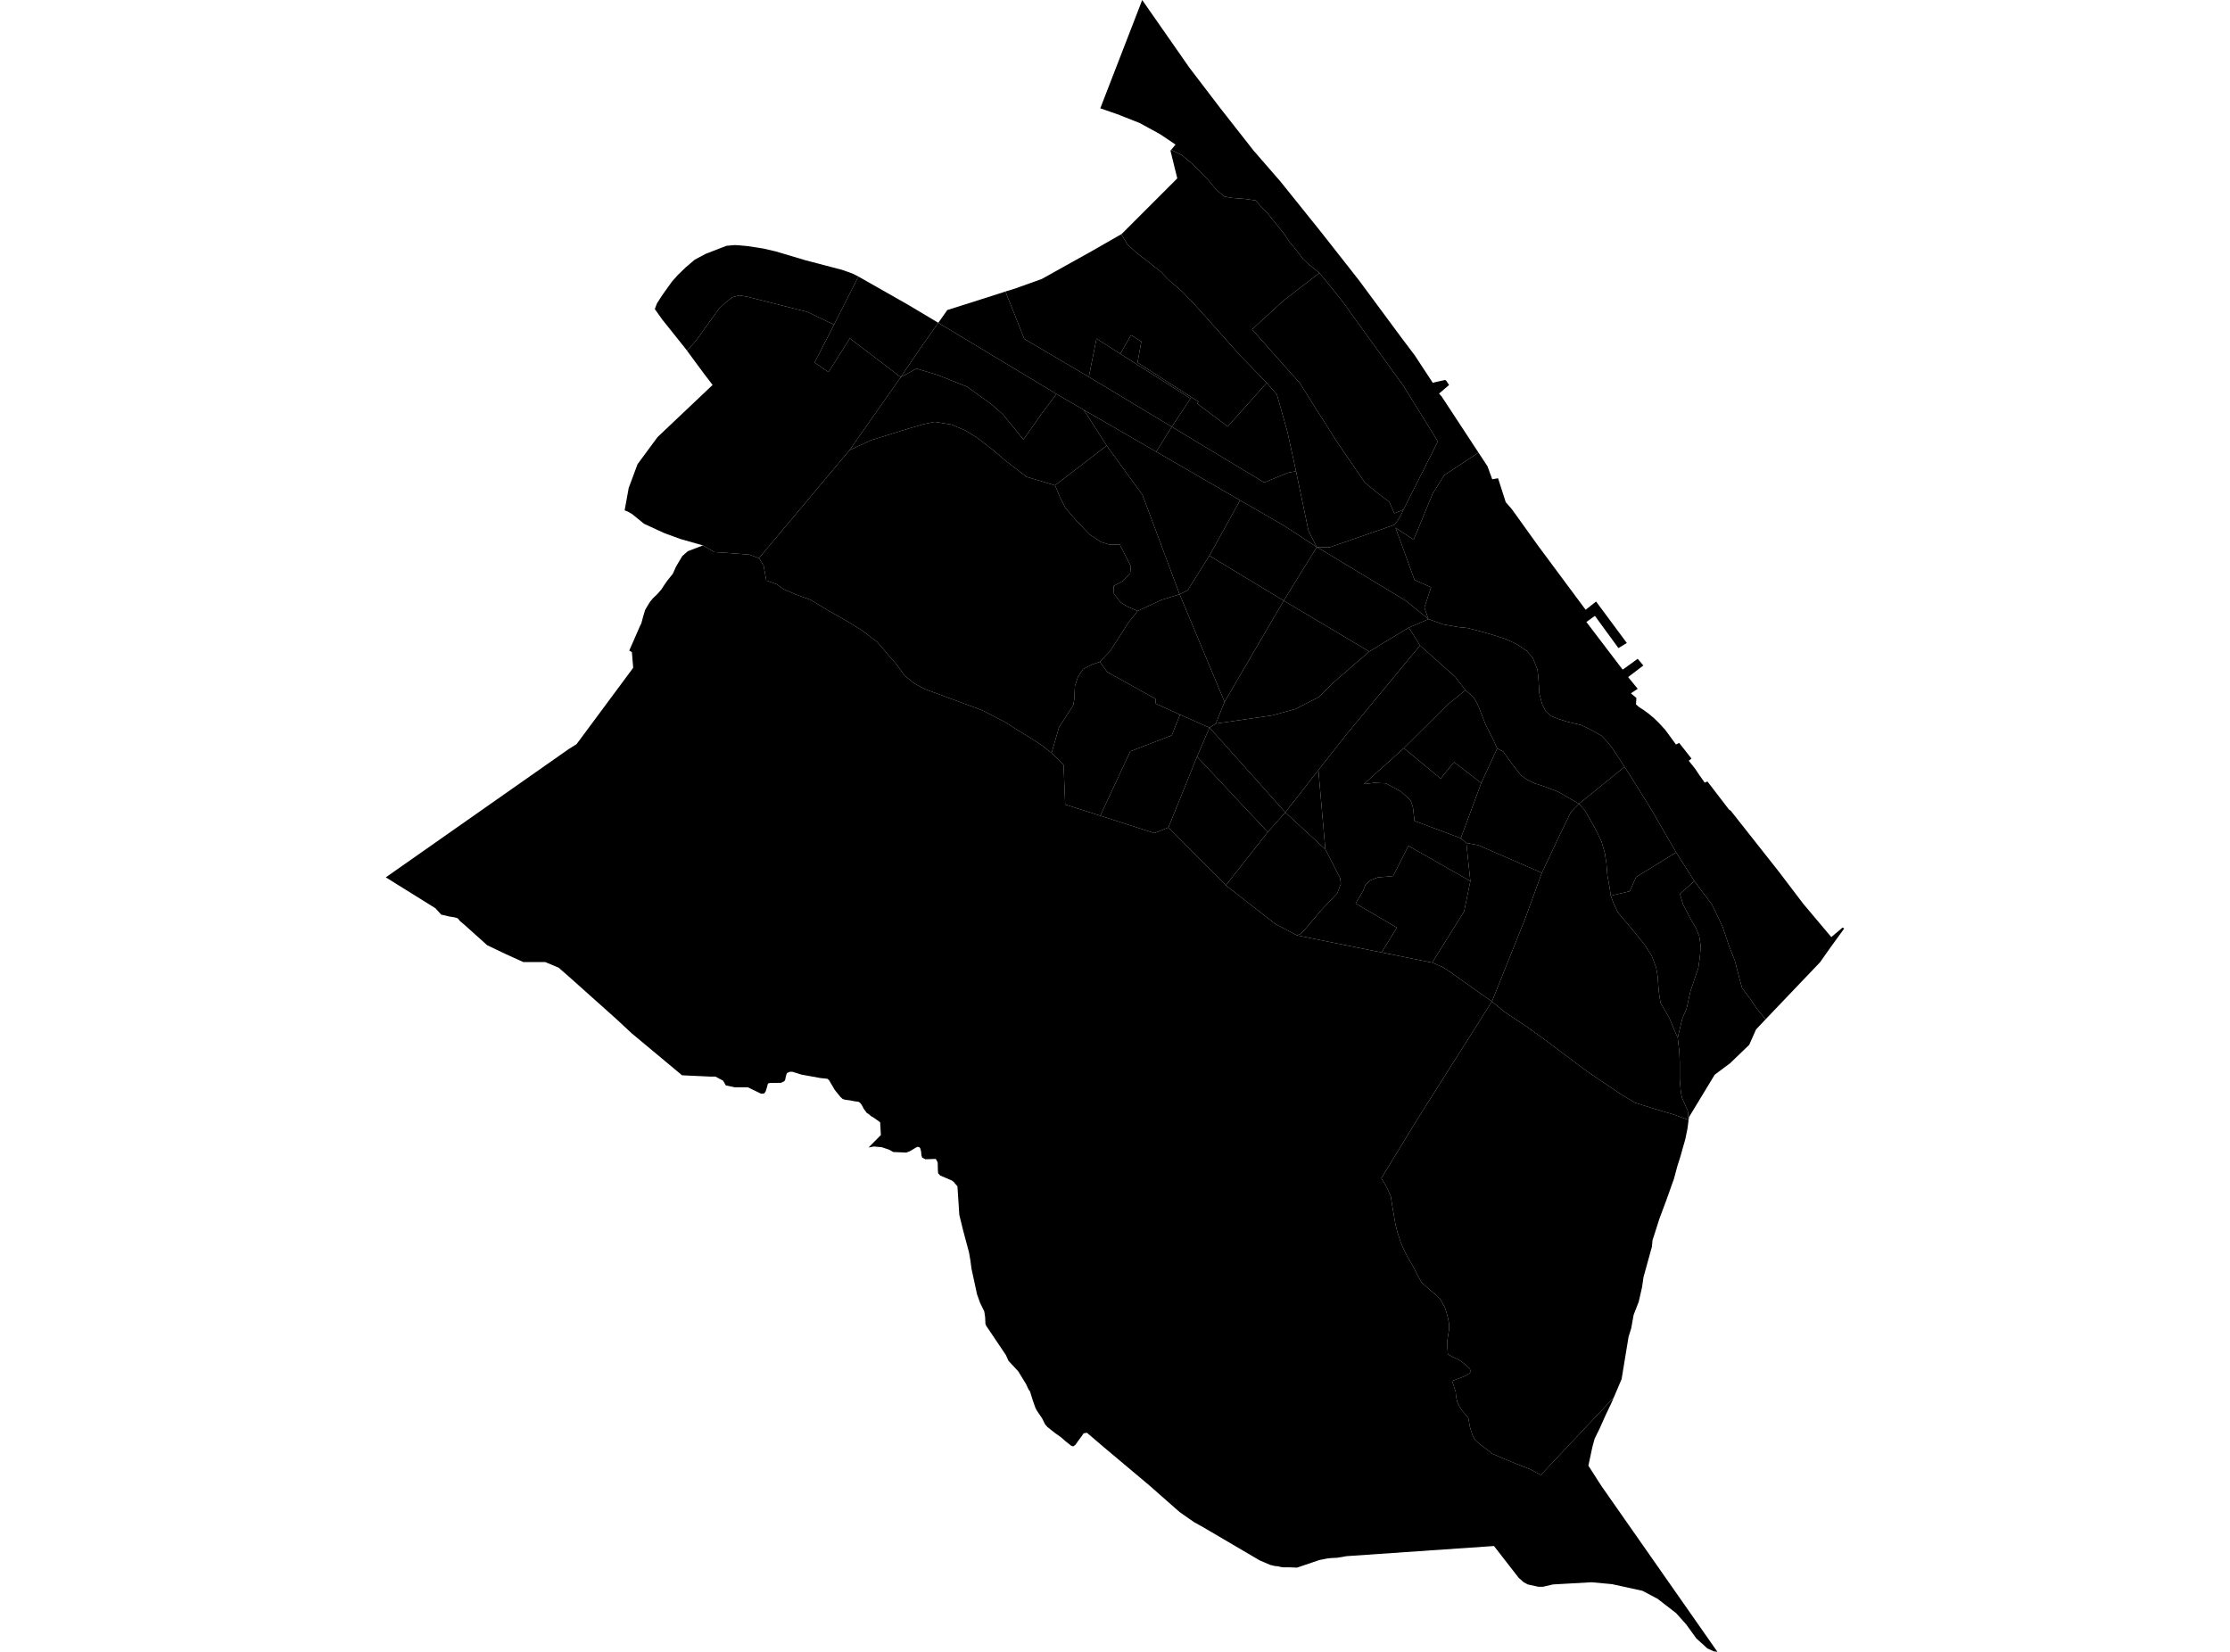 <?xml version='1.0'?>
<svg  baseProfile = 'tiny' width = '540' height = '400' stroke-linecap = 'round' stroke-linejoin = 'round' version='1.1' xmlns='http://www.w3.org/2000/svg'>
<path id='4807801001' title='4807801001'  d='M 446.578 224.844 443.066 229.69 440.714 233.026 427.545 246.826 425.439 244.263 423.718 241.735 421.857 239.277 421.33 237.345 420.101 232.64 418.731 229.163 417.151 224.458 415.22 220.385 414.518 218.98 412.024 215.679 410.304 213.361 405.879 206.409 401.068 198.086 399.874 196.014 394.537 187.446 393.378 185.69 391.833 183.303 390.358 181.055 389.27 179.686 387.795 178.141 385.161 176.666 382.914 175.577 379.648 174.805 377.365 174.102 375.539 173.365 374.275 172.206 373.397 170.415 372.765 167.957 372.555 164.621 372.309 162.163 371.22 159.389 370.167 158.16 369.745 157.633 367.428 156.088 364.654 154.754 361.809 153.841 359.176 153.068 355.418 152.085 353.066 151.839 349.484 151.207 345.902 149.908 344.919 147.134 346.534 142.218 342.531 140.427 337.931 127.785 342.32 130.7 346.92 119.533 349.73 115.073 358.017 109.595 360.194 112.896 361.353 116.057 362.757 115.811 364.619 121.605 366.093 123.29 372.52 132.245 383.967 147.66 386.495 145.659 393.94 155.702 391.903 156.931 386.215 149.135 384.143 150.61 392.886 162.093 393.027 162.093 396.574 159.529 397.943 161.145 394.256 163.954 396.574 166.798 394.923 167.887 396.258 169.011 396.152 170.556 396.855 171.188 398.154 172.031 399.383 172.944 400.577 173.962 401.7 175.05 403.246 176.736 405.844 180.283 406.617 179.896 409.601 183.689 408.934 184.216 410.479 186.147 411.463 187.622 412.797 189.518 413.464 189.237 418.661 196.014 419.118 196.33 430.671 210.974 436.711 218.91 443.453 226.916 446.192 224.598 446.578 224.844 Z' />
<path id='4807801002' title='4807801002'  d='M 358.017 109.595 349.73 115.073 346.92 119.533 342.32 130.7 337.931 127.785 342.531 140.427 346.534 142.218 344.919 147.134 345.902 149.908 340.389 145.448 320.233 133.263 318.863 132.491 322.094 132.491 335.683 127.785 337.65 127.083 338.493 125.994 339.441 124.309 339.862 123.396 348.185 106.891 339.757 93.302 329.714 79.431 325.079 72.97 321.356 68.335 319.495 66.087 318.266 65.104 316.862 63.945 315.527 62.716 313.947 60.609 312.121 58.397 310.892 56.536 306.889 51.585 305.414 50.075 304.044 48.53 301.13 48.143 298.075 47.897 296.53 47.581 294.704 46.142 292.562 43.578 288.875 39.821 286.206 37.574 283.607 36.274 284.661 35.01 280.903 32.482 275.952 29.778 270.509 27.636 266.436 26.231 275.601 2.563 276.584 0 287.997 16.364 295.582 26.301 303.518 36.415 310.014 43.894 310.892 44.983 319.811 56.079 329.082 67.878 339.16 81.503 342.601 86.068 346.955 92.705 347.588 92.529 349.94 92.002 350.256 92.248 350.888 93.231 348.465 95.303 349.098 96.006 358.017 109.595 Z' />
<path id='4807801003' title='4807801003'  d='M 339.862 123.396 337.65 124.309 336.421 121.535 333.19 119.076 330.486 116.829 323.99 107.348 318.196 98.253 314.72 92.705 310.892 88.456 303.202 79.747 310.892 72.724 319.495 66.087 321.356 68.335 325.079 72.97 329.714 79.431 339.757 93.302 348.185 106.891 339.862 123.396 Z' />
<path id='4807801004' title='4807801004'  d='M 306.748 92.705 309.206 95.549 311.735 104.504 313.842 114.125 311.981 114.441 306.116 116.829 283.748 103.345 288.278 96.497 271.282 85.682 273.88 81.152 276.373 82.697 275.46 87.789 290.209 97.27 289.893 97.726 297.302 103.275 306.748 92.705 Z' />
<path id='4807801005' title='4807801005'  d='M 271.282 85.682 288.278 96.497 283.748 103.345 263.662 91.265 265.523 81.995 271.282 85.682 Z' />
<path id='4807801006' title='4807801006'  d='M 319.495 66.087 310.892 72.724 303.202 79.747 310.892 88.456 314.72 92.705 318.196 98.253 323.99 107.348 330.486 116.829 333.19 119.076 336.421 121.535 337.65 124.309 339.862 123.396 339.441 124.309 338.493 125.994 337.65 127.083 335.683 127.785 322.094 132.491 318.863 132.491 316.862 128.558 313.842 114.125 311.735 104.504 309.206 95.549 306.748 92.705 300.217 85.998 294.037 79.045 288.875 73.286 286.171 70.512 285.047 69.493 283.888 68.58 282.694 67.492 281.254 65.947 279.148 64.261 277.673 63.102 275.32 61.312 273.002 59.17 271.528 56.711 271.668 56.606 285.082 43.192 283.432 36.485 283.607 36.274 286.206 37.574 288.875 39.821 292.562 43.578 294.704 46.142 296.53 47.581 298.075 47.897 301.13 48.143 304.044 48.53 305.414 50.075 306.889 51.585 310.892 56.536 312.121 58.397 313.947 60.609 315.527 62.716 316.862 63.945 318.266 65.104 319.495 66.087 Z' />
<path id='4807801007' title='4807801007'  d='M 313.842 114.125 316.862 128.558 318.863 132.491 310.892 127.258 300.287 121.148 279.99 109.385 283.748 103.345 306.116 116.829 311.981 114.441 313.842 114.125 Z' />
<path id='4807801008' title='4807801008'  d='M 263.662 91.265 283.748 103.345 279.99 109.385 262.468 99.271 255.831 95.409 227.212 78.167 229.389 75.077 237.922 72.373 243.295 70.652 243.47 70.582 248.035 82.065 263.662 91.265 Z' />
<path id='4807801009' title='4807801009'  d='M 306.748 92.705 297.302 103.275 289.893 97.726 290.209 97.27 275.46 87.789 276.373 82.697 273.88 81.152 271.282 85.682 265.523 81.995 263.662 91.265 248.035 82.065 243.47 70.582 245.788 69.88 252.249 67.562 264.294 60.855 271.528 56.711 273.002 59.17 275.32 61.312 277.673 63.102 279.148 64.261 281.254 65.947 282.694 67.492 283.888 68.58 285.047 69.493 286.171 70.512 288.875 73.286 294.037 79.045 300.217 85.998 306.748 92.705 Z' />
<path id='4807802001' title='4807802001'  d='M 393.378 185.69 382.352 194.645 377.26 191.695 373.643 190.326 371.607 189.694 369.851 188.851 368.411 187.832 366.62 185.62 364.022 182.003 362.547 181.231 361.564 179.054 359.702 175.367 358.298 171.75 357.631 170.205 356.788 168.8 354.856 167.114 352.434 163.954 343.865 156.299 341.161 151.98 345.902 149.908 349.484 151.207 353.066 151.839 355.418 152.085 359.176 153.068 361.809 153.841 364.654 154.754 367.428 156.088 369.745 157.633 370.167 158.16 371.22 159.389 372.309 162.163 372.555 164.621 372.765 167.957 373.397 170.415 374.275 172.206 375.539 173.365 377.365 174.102 379.648 174.805 382.914 175.577 385.161 176.666 387.795 178.141 389.27 179.686 390.358 181.055 391.833 183.303 393.378 185.69 Z' />
<path id='4807802002' title='4807802002'  d='M 354.856 167.114 350.502 170.661 343.549 177.579 339.932 181.161 330.276 189.869 332.839 189.553 335.613 189.694 339.195 191.625 341.583 193.802 342.145 195.488 342.531 198.789 353.733 202.967 355.067 204.126 356.05 213.361 341.056 204.828 337.334 212.132 335.543 212.308 333.647 212.448 331.856 213.151 330.662 214.239 330.1 215.679 328.274 218.769 338.247 224.633 334.56 230.638 314.052 226.495 314.965 226.108 315.913 225.16 319.952 220.385 323.85 216.241 324.692 213.994 324.517 212.624 320.935 205.671 319.249 186.463 325.921 178 343.865 156.299 352.434 163.954 354.856 167.114 Z' />
<path id='4807802003' title='4807802003'  d='M 355.067 204.126 357.947 204.653 373.362 211.36 369.254 222.632 361.283 242.507 357.841 240.119 351.24 235.414 349.519 234.255 346.815 233.096 354.54 220.701 356.05 213.361 355.067 204.126 Z' />
<path id='4807802004' title='4807802004'  d='M 373.362 211.36 377.295 203.037 380.35 196.717 382.352 194.645 383.792 196.26 386.25 200.579 387.795 203.74 388.602 206.514 388.989 208.972 389.234 211.992 389.796 215.047 390.042 216.908 390.744 218.769 391.798 220.981 395.134 224.914 398.259 228.777 399.98 231.481 401.033 234.255 401.42 236.503 401.525 238.188 401.665 239.979 401.876 241.489 402.122 242.894 403 244.368 404.264 246.581 405.458 249.46 406.265 251.286 406.652 254.692 406.757 257.15 406.757 261.329 406.968 263.857 407.249 265.719 408.688 268.949 408.899 271.197 405.212 269.862 400.12 268.352 395.906 267.018 392.36 264.876 388.146 262.031 384.74 259.714 381.509 257.326 378.173 254.833 375.013 252.445 371.712 250.057 369.359 248.372 364.373 245.071 361.283 242.507 369.254 222.632 373.362 211.36 Z' />
<path id='4807802005' title='4807802005'  d='M 362.547 181.231 358.684 189.623 352.117 184.532 348.852 188.535 339.932 181.161 343.549 177.579 350.502 170.661 354.856 167.114 356.788 168.8 357.631 170.205 358.298 171.75 359.702 175.367 361.564 179.054 362.547 181.231 Z' />
<path id='4807802006' title='4807802006'  d='M 427.545 246.826 425.228 249.285 423.577 253.007 418.942 257.466 415.22 260.241 409.004 270.494 408.899 271.197 408.688 268.949 407.249 265.719 406.968 263.857 406.757 261.329 406.757 257.15 406.652 254.692 406.265 251.286 407.354 246.686 408.408 244.263 409.356 239.979 411.252 234.396 411.603 231.867 411.849 229.163 411.463 226.635 410.655 224.704 409.637 222.983 407.565 219.05 406.792 216.452 410.304 213.361 412.024 215.679 414.518 218.98 415.22 220.385 417.151 224.458 418.731 229.163 420.101 232.64 421.33 237.345 421.857 239.277 423.718 241.735 425.439 244.263 427.545 246.826 Z' />
<path id='4807802007' title='4807802007'  d='M 356.05 213.361 354.54 220.701 346.815 233.096 334.56 230.638 338.247 224.633 328.274 218.769 330.1 215.679 330.662 214.239 331.856 213.151 333.647 212.448 335.543 212.308 337.334 212.132 341.056 204.828 356.05 213.361 Z' />
<path id='4807802008' title='4807802008'  d='M 382.352 194.645 380.35 196.717 377.295 203.037 373.362 211.36 357.947 204.653 355.067 204.126 353.733 202.967 358.684 189.623 362.547 181.231 364.022 182.003 366.62 185.62 368.411 187.832 369.851 188.851 371.607 189.694 373.643 190.326 377.26 191.695 382.352 194.645 Z M 382.352 194.645 393.378 185.69 394.537 187.446 399.874 196.014 401.068 198.086 405.879 206.409 396.187 212.378 394.642 215.82 390.042 216.908 389.796 215.047 389.234 211.992 388.989 208.972 388.602 206.514 387.795 203.74 386.25 200.579 383.792 196.26 382.352 194.645 Z' />
<path id='4807802009' title='4807802009'  d='M 358.684 189.623 353.733 202.967 342.531 198.789 342.145 195.488 341.583 193.802 339.195 191.625 335.613 189.694 332.839 189.553 330.276 189.869 339.932 181.161 348.852 188.535 352.117 184.532 358.684 189.623 Z' />
<path id='4807802010' title='4807802010'  d='M 410.304 213.361 406.792 216.452 407.565 219.05 409.637 222.983 410.655 224.704 411.463 226.635 411.849 229.163 411.603 231.867 411.252 234.396 409.356 239.979 408.408 244.263 407.354 246.686 406.265 251.286 405.458 249.46 404.264 246.581 403 244.368 402.122 242.894 401.876 241.489 401.665 239.979 401.525 238.188 401.42 236.503 401.033 234.255 399.98 231.481 398.259 228.777 395.134 224.914 391.798 220.981 390.744 218.769 390.042 216.908 394.642 215.82 396.187 212.378 405.879 206.409 410.304 213.361 Z' />
<path id='4807803001' title='4807803001'  d='M 310.857 145.448 318.863 132.491 320.233 133.263 340.389 145.448 345.902 149.908 341.161 151.98 335.719 155.245 331.575 157.774 310.857 145.448 Z' />
<path id='4807803002' title='4807803002'  d='M 318.863 132.491 310.857 145.448 292.843 134.562 300.287 121.148 310.892 127.258 318.863 132.491 Z' />
<path id='4807803003' title='4807803003'  d='M 279.99 109.385 300.287 121.148 292.843 134.562 287.61 142.92 285.644 143.903 278.34 124.344 276.654 119.849 267.981 107.91 262.468 99.271 279.99 109.385 Z' />
<path id='4807803004' title='4807803004'  d='M 266.33 160.267 268.121 162.725 279.815 169.221 279.85 170.38 285.749 173.049 283.748 178.07 273.705 181.933 266.436 197.524 257.938 194.82 257.552 185.234 254.637 182.319 256.463 176.069 259.869 170.837 260.15 169.292 260.291 166.131 261.028 163.884 262.292 162.023 264.469 160.899 266.33 160.267 Z' />
<path id='4807803005' title='4807803005'  d='M 292.913 176.209 292.246 177.684 289.858 183.232 282.94 200.369 279.534 201.738 266.436 197.524 273.705 181.933 283.748 178.07 285.749 173.049 292.913 176.209 Z' />
<path id='4807803006' title='4807803006'  d='M 343.865 156.299 325.921 178 319.249 186.463 311.243 196.717 292.913 176.209 294.388 175.226 308.118 173.224 313.701 171.679 319.32 168.8 323.007 165.183 328.134 160.723 331.575 157.774 335.719 155.245 341.161 151.98 343.865 156.299 Z' />
<path id='4807803007' title='4807803007'  d='M 289.858 183.232 306.994 201.492 296.846 214.38 282.94 200.369 289.858 183.232 Z' />
<path id='4807803008' title='4807803008'  d='M 320.935 205.671 324.517 212.624 324.692 213.994 323.85 216.241 319.952 220.385 315.913 225.16 314.965 226.108 314.052 226.495 311.875 225.336 308.785 223.72 296.846 214.38 306.994 201.492 311.243 196.717 320.935 205.671 Z' />
<path id='4807803009' title='4807803009'  d='M 331.575 157.774 328.134 160.723 323.007 165.183 319.32 168.8 313.701 171.679 308.118 173.224 294.388 175.226 296.53 169.959 310.857 145.448 331.575 157.774 Z' />
<path id='4807803010' title='4807803010'  d='M 292.913 176.209 311.243 196.717 306.994 201.492 289.858 183.232 292.246 177.684 292.913 176.209 Z M 311.243 196.717 319.249 186.463 320.935 205.671 311.243 196.717 Z' />
<path id='4807803011' title='4807803011'  d='M 310.857 145.448 296.53 169.959 285.644 143.903 287.61 142.92 292.843 134.562 310.857 145.448 Z' />
<path id='4807803012' title='4807803012'  d='M 296.53 169.959 294.388 175.226 292.913 176.209 285.749 173.049 279.85 170.38 279.815 169.221 268.121 162.725 266.33 160.267 268.753 157.703 270.931 154.403 273.283 150.715 275.496 147.941 281.325 145.237 285.644 143.903 296.53 169.959 Z' />
<path id='4807804001' title='4807804001'  d='M 285.644 143.903 281.325 145.237 275.496 147.941 272.932 146.853 271.317 145.834 269.737 143.763 269.666 141.902 271.949 140.672 273.67 138.811 273.845 137.126 271.141 131.823 268.718 131.894 266.646 131.262 263.872 129.436 260.677 126.1 258.008 123.009 256.744 120.551 255.48 117.531 267.981 107.91 276.654 119.849 278.34 124.344 285.644 143.903 Z' />
<path id='4807804002' title='4807804002'  d='M 227.212 78.167 222.787 84.418 218.117 91.335 205.791 81.924 200.629 90.106 197.258 87.789 201.964 78.623 207.863 66.965 219.978 73.848 227.212 78.167 Z' />
<path id='4807804003' title='4807804003'  d='M 218.117 91.335 205.721 108.998 183.774 135.159 181.527 134.317 178.577 134.071 175.803 133.86 172.958 133.684 170.219 132.069 164.777 130.524 160.844 129.084 159.474 128.452 155.963 126.837 153.118 124.519 152.1 123.922 151.257 123.571 152.24 118.163 154.382 112.405 159.228 105.838 172.502 93.267 172.572 93.231 170.395 90.387 166.357 84.909 168.534 82.486 174.152 74.691 175.733 73.251 177.313 71.987 178.998 71.53 180.93 71.846 195.503 75.533 201.964 78.623 197.258 87.789 200.629 90.106 205.791 81.924 218.117 91.335 Z' />
<path id='4807804004' title='4807804004'  d='M 255.831 95.409 262.468 99.271 267.981 107.91 255.48 117.531 248.562 115.46 243.681 111.702 240.485 108.998 236.693 106.049 233.884 104.293 230.442 102.818 226.299 102.151 223.525 102.748 219.838 103.836 210.883 106.61 205.721 108.998 218.117 91.335 221.945 89.263 227.071 90.809 234.2 93.653 239.959 97.797 242.803 100.29 247.825 106.435 252.425 99.903 255.831 95.409 Z' />
<path id='4807804005' title='4807804005'  d='M 255.48 117.531 256.744 120.551 258.008 123.009 260.677 126.1 263.872 129.436 266.646 131.262 268.718 131.894 271.141 131.823 273.845 137.126 273.67 138.811 271.949 140.672 269.666 141.902 269.737 143.763 271.317 145.834 272.932 146.853 275.496 147.941 273.283 150.715 270.931 154.403 268.753 157.703 266.33 160.267 264.469 160.899 262.292 162.023 261.028 163.884 260.291 166.131 260.15 169.292 259.869 170.837 256.463 176.069 254.637 182.319 252.249 180.458 249.159 178.457 245.999 176.525 243.084 174.699 237.852 171.995 232.62 170.064 223.876 166.833 221.488 165.534 219.1 163.673 217.169 160.969 215.202 158.722 212.393 155.421 208.811 152.717 205.756 150.786 202.912 149.17 199.857 147.415 196.275 145.237 192.658 143.938 189.709 142.639 188.093 141.48 185.565 140.567 184.898 136.915 183.774 135.159 205.721 108.998 210.883 106.61 219.838 103.836 223.525 102.748 226.299 102.151 230.442 102.818 233.884 104.293 236.693 106.049 240.485 108.998 243.681 111.702 248.562 115.46 255.48 117.531 Z' />
<path id='4807804006' title='4807804006'  d='M 255.831 95.409 252.425 99.903 247.825 106.435 242.803 100.29 239.959 97.797 234.2 93.653 227.071 90.809 221.945 89.263 218.117 91.335 222.787 84.418 227.212 78.167 255.831 95.409 Z' />
<path id='4807804007' title='4807804007'  d='M 207.863 66.965 201.964 78.623 195.503 75.533 180.93 71.846 178.998 71.53 177.313 71.987 175.733 73.251 174.152 74.691 168.534 82.486 166.357 84.909 165.935 84.347 160.352 77.359 158.561 74.831 159.088 73.462 160.212 71.706 161.476 69.915 162.74 68.159 164.18 66.544 166.111 64.683 168.218 62.892 170.922 61.452 175.908 59.521 177.945 59.345 179.104 59.415 181 59.591 184.863 60.188 187.883 60.89 195.081 63.032 203.93 65.35 206.283 66.193 206.564 66.298 207.863 66.965 Z' />
<path id='4807805001' title='4807805001'  d='M 183.774 135.159 184.898 136.915 185.565 140.567 188.093 141.48 189.709 142.639 192.658 143.938 196.275 145.237 199.857 147.415 202.912 149.17 205.756 150.786 208.811 152.717 212.393 155.421 215.202 158.722 217.169 160.969 219.1 163.673 221.488 165.534 223.876 166.833 232.62 170.064 237.852 171.995 243.084 174.699 245.999 176.525 249.159 178.457 252.249 180.458 254.637 182.319 257.552 185.234 257.938 194.82 266.436 197.524 279.534 201.738 282.94 200.369 296.846 214.38 308.785 223.72 311.875 225.336 314.052 226.495 334.56 230.638 346.815 233.096 349.519 234.255 351.24 235.414 357.841 240.119 361.283 242.507 343.303 270.881 334.49 285.313 335.543 286.999 336.772 289.632 337.158 292.09 337.931 296.585 338.422 298.481 339.16 300.729 339.968 302.66 340.916 304.521 342.215 306.733 343.339 308.911 344.252 310.596 345.446 311.614 346.534 312.598 347.904 313.686 348.29 314.108 348.711 314.529 349.238 315.442 349.87 316.601 350.256 317.76 350.607 319.094 350.853 320.323 350.924 321.763 350.572 323.94 350.467 324.712 350.502 326.398 350.607 327.943 351.907 328.645 353.382 329.348 354.54 330.191 355.875 331.349 356.226 332.333 354.435 333.351 351.626 334.404 352.504 337.038 352.574 338.056 352.855 339.426 353.347 340.444 354.049 341.603 355.524 343.218 355.769 344.588 355.945 345.536 356.261 346.589 356.682 347.818 357.244 348.696 358.192 349.609 360.299 351.154 361.283 351.997 366.023 353.999 370.553 355.79 373.116 357.159 390.78 338.408 390.288 339.566 388.813 342.656 387.373 345.887 386.144 348.38 385.582 350.452 384.634 354.912 387.76 359.793 414.166 397.542 415.887 400 414.939 399.86 413.429 399.157 412.516 398.314 410.795 396.769 408.302 393.328 405.879 390.624 401.384 387.148 397.732 385.216 390.358 383.601 385.407 383.145 376.066 383.671 373.643 384.233 372.484 384.233 369.956 383.671 368.973 383.145 367.744 382.056 361.774 374.366 326.062 376.824 323.814 377.21 322.375 377.28 321.391 377.386 319.46 377.772 314.087 379.598 312.226 379.528 310.857 379.528 310.225 379.457 309.487 379.282 308.715 379.212 307.556 378.931 305.028 377.842 291.508 369.906 289.12 368.572 287.154 367.202 285.609 366.114 278.27 359.652 267.524 350.628 263.205 346.941 262.398 347.081 261.871 347.854 261.063 348.942 260.431 349.855 259.904 350.241 259.413 350.101 258.043 349.012 256.919 348.029 255.48 347.011 253.619 345.536 253.057 344.869 252.319 343.394 251.161 341.708 250.739 340.936 250.107 339.145 249.405 336.898 249.089 336.511 248.457 335.142 246.56 332.052 244.208 329.523 243.576 328.119 238.8 321.025 238.624 320.569 238.554 318.954 238.343 317.549 237.325 315.477 236.588 313.405 235.253 307.225 234.972 305.153 234.656 303.292 233.217 297.919 232.304 294.197 231.847 287.279 230.934 286.191 230.513 285.875 227.668 284.646 227.177 284.119 227.106 283.347 227.071 281.731 227.036 281.415 226.615 280.643 226.193 280.643 224.087 280.713 223.314 280.327 223.138 279.8 223.033 278.781 222.822 278.009 222.612 277.798 222.19 277.693 221.699 277.939 220.435 278.711 219.486 279.098 216.291 278.957 215.308 278.395 213.517 277.798 211.621 277.623 210.321 277.868 213.306 274.849 213.131 271.758 211.41 270.529 210.988 270.319 210.321 269.757 209.865 269.476 209.479 268.914 209.127 268.458 208.846 267.861 208.53 267.369 208.214 266.983 207.793 266.772 207.091 266.702 205.827 266.456 204.738 266.316 204.071 266.14 203.509 265.613 202.139 263.928 201.507 262.839 200.735 261.54 200.349 261.224 198.663 261.048 194.028 260.205 191.921 259.538 191.254 259.538 190.586 259.819 190.341 260.451 190.13 261.47 189.919 261.821 189.112 262.207 186.373 262.242 185.951 262.383 185.776 263.085 185.424 264.244 185.073 264.77 184.301 264.841 181.105 263.296 177.98 263.296 175.768 262.839 175.101 261.68 173.239 260.697 171.975 260.697 165.163 260.381 152.943 250.198 149.326 246.826 138.089 236.783 135.28 234.325 132.014 232.956 126.711 232.956 122.603 231.095 117.968 228.882 112.455 223.931 111.366 223.018 110.874 222.386 110.277 222.175 108.803 221.93 106.836 221.473 106.204 220.771 105.431 219.928 93.422 212.448 137.738 181.371 139.599 180.212 141.039 178.281 153.329 161.707 153.013 157.914 152.381 157.528 154.944 151.664 155.295 150.961 155.787 149.135 156.208 147.731 156.77 146.747 157.402 145.729 158.105 144.886 159.228 143.798 160.176 142.709 160.809 141.726 161.616 140.567 162.915 138.952 163.723 137.161 165.233 134.633 166.567 133.474 170.219 132.069 172.958 133.684 175.803 133.86 178.577 134.071 181.527 134.317 183.774 135.159 Z' />
<path id='4807805002' title='4807805002'  d='M 408.899 271.197 408.618 273.339 408.091 275.902 407.459 278.114 406.898 280.116 406.16 282.434 405.352 285.453 403.562 290.475 401.806 295.18 400.858 298.165 400.155 300.342 400.015 301.887 397.978 309.262 397.627 311.685 396.819 315.231 395.59 318.392 394.993 321.693 394.361 323.694 392.676 333.948 390.78 338.408 373.116 357.159 370.553 355.79 366.023 353.999 361.283 351.997 360.299 351.154 358.192 349.609 357.244 348.696 356.682 347.818 356.261 346.589 355.945 345.536 355.769 344.588 355.524 343.218 354.049 341.603 353.347 340.444 352.855 339.426 352.574 338.056 352.504 337.038 351.626 334.404 354.435 333.351 356.226 332.333 355.875 331.349 354.54 330.191 353.382 329.348 351.907 328.645 350.607 327.943 350.502 326.398 350.467 324.712 350.572 323.94 350.924 321.763 350.853 320.323 350.607 319.094 350.256 317.76 349.87 316.601 349.238 315.442 348.711 314.529 348.29 314.108 347.904 313.686 346.534 312.598 345.446 311.614 344.252 310.596 343.339 308.911 342.215 306.733 340.916 304.521 339.968 302.66 339.16 300.729 338.422 298.481 337.931 296.585 337.158 292.09 336.772 289.632 335.543 286.999 334.49 285.313 343.303 270.881 361.283 242.507 364.373 245.071 369.359 248.372 371.712 250.057 375.013 252.445 378.173 254.833 381.509 257.326 384.74 259.714 388.146 262.031 392.36 264.876 395.906 267.018 400.12 268.352 405.212 269.862 408.899 271.197 Z' />
</svg>